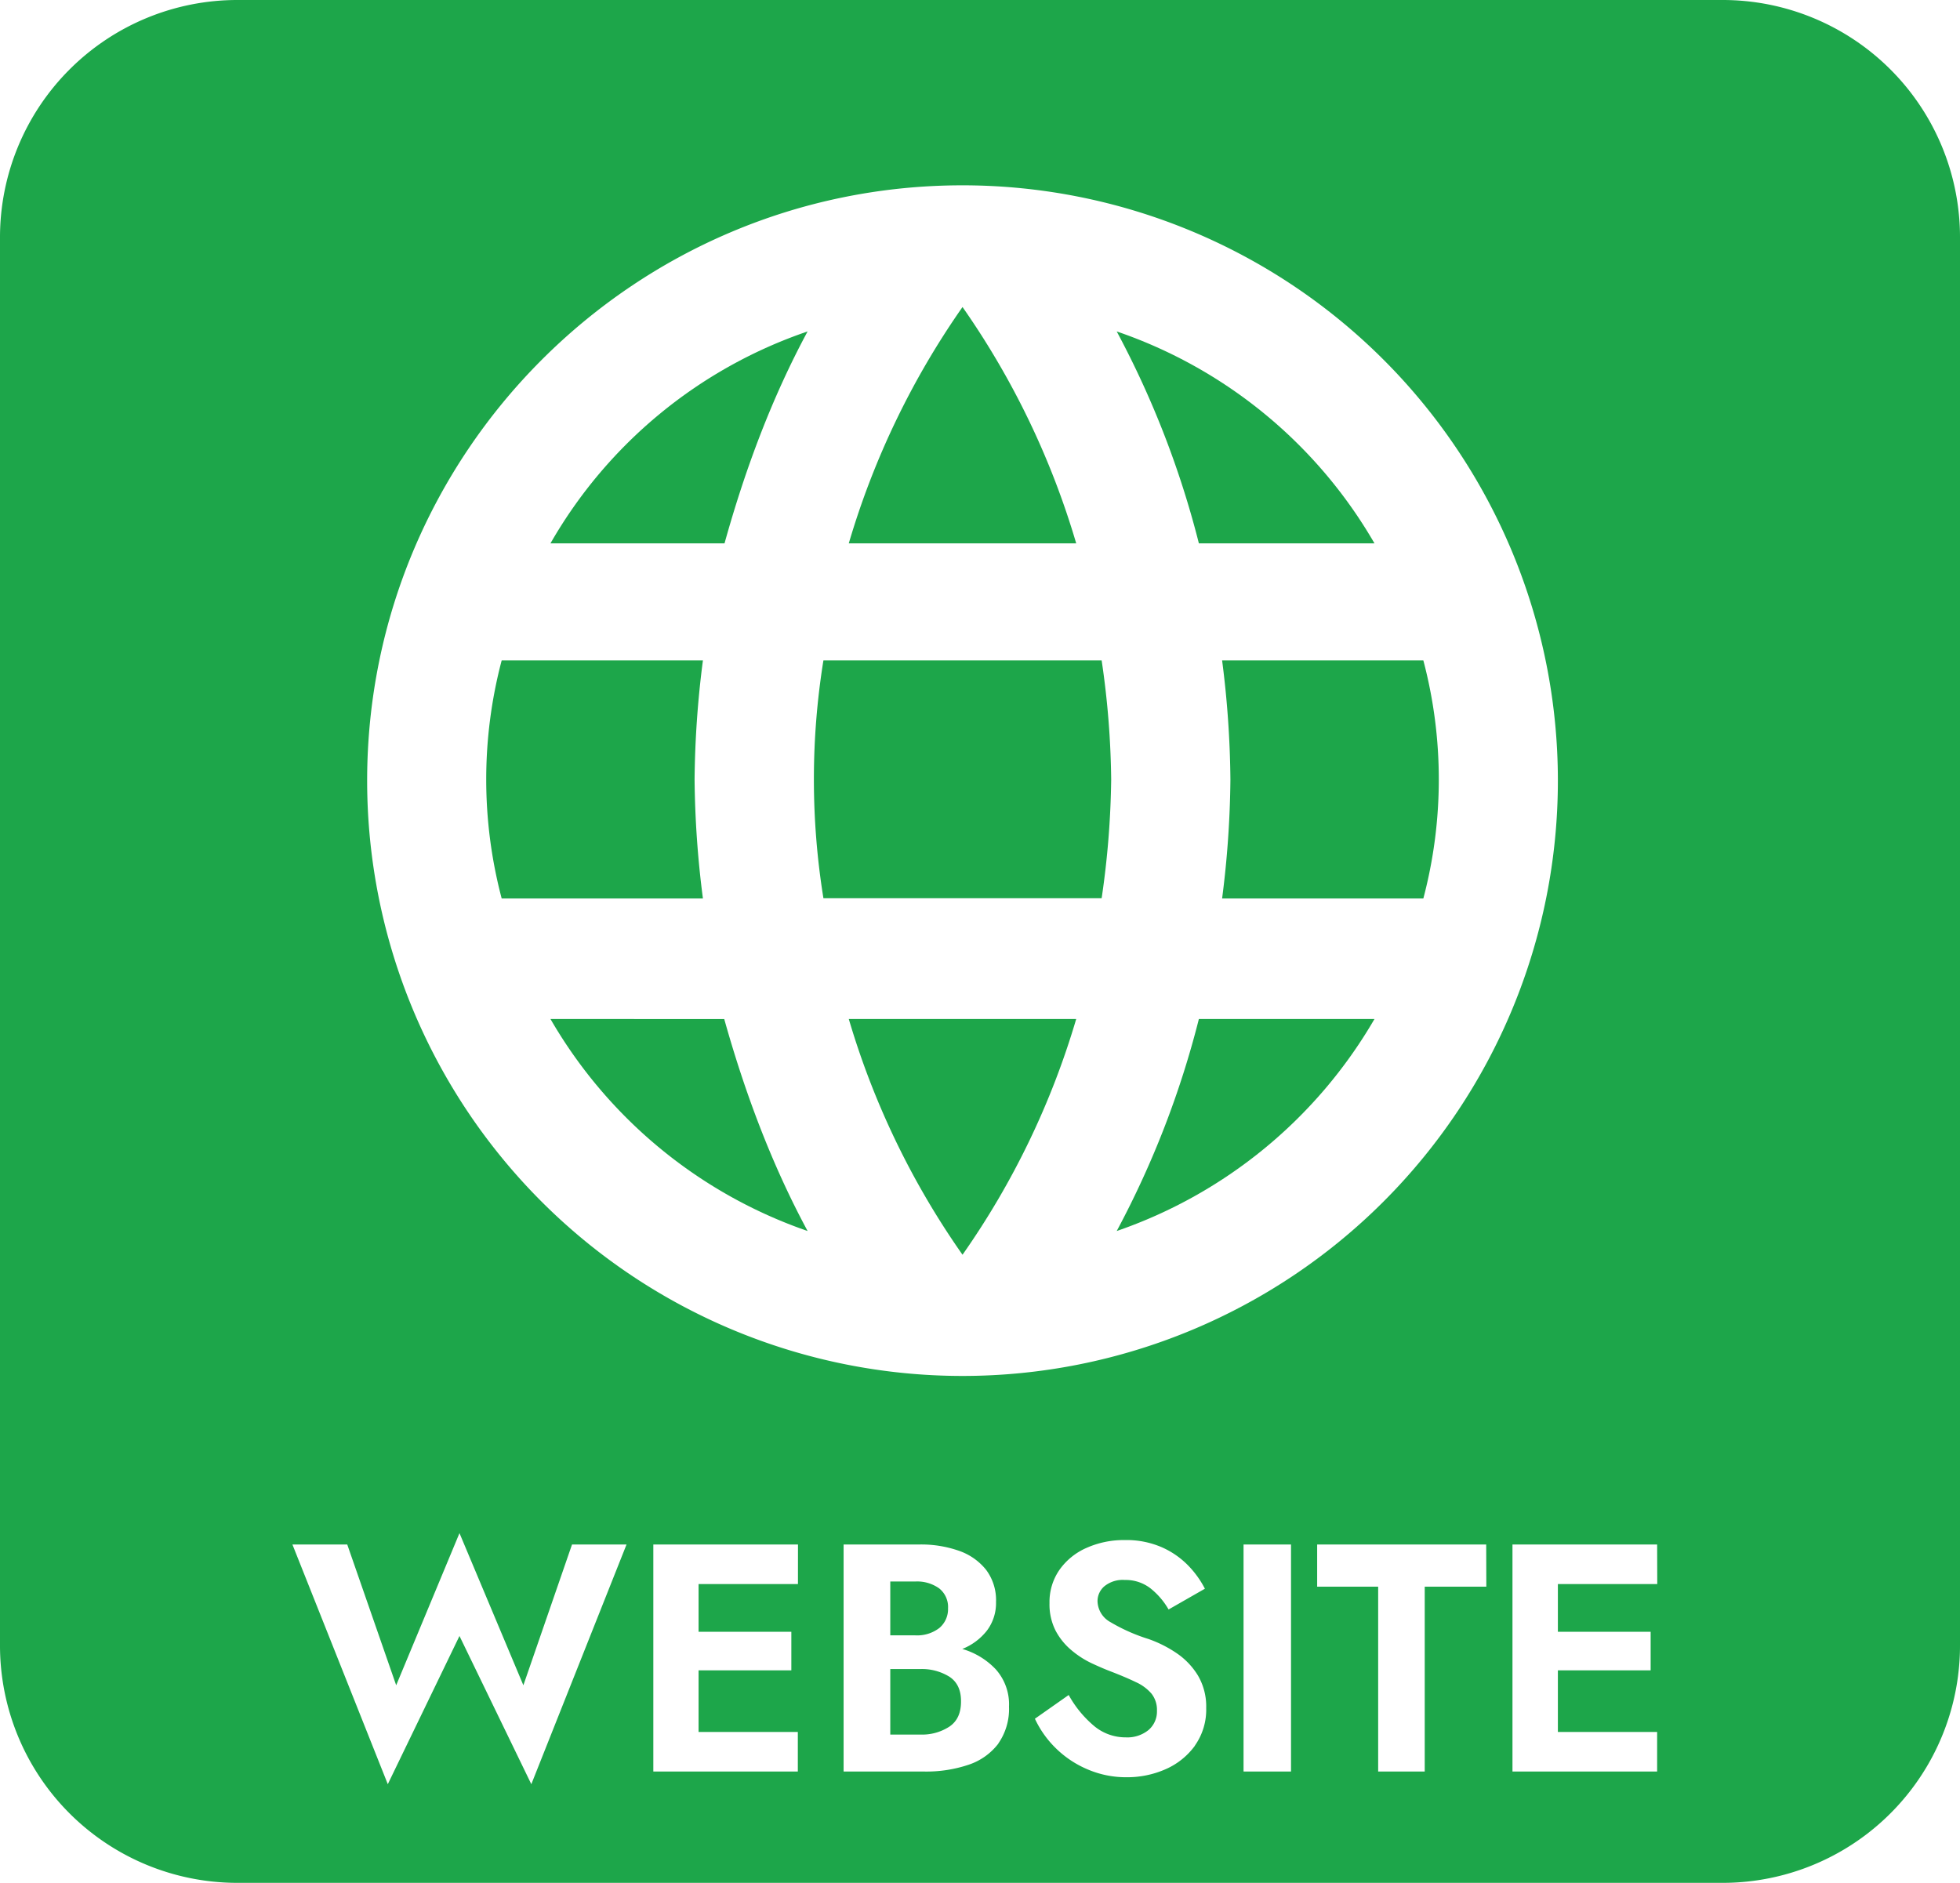 <svg id="Ebene_1" data-name="Ebene 1" xmlns="http://www.w3.org/2000/svg" viewBox="0 0 495.46 476">
    <path fill="#1da64a" d="M541.32,432.4H541A120.51,120.51,0,0,0,606,486c-9-16.7-15.8-34.76-21.07-53.58Z"
        transform="translate(-401.85 -174.79)" />
    <path fill="#1da64a"
        d="M577.43,371.84a249.38,249.38,0,0,1,2.11-30.1H528.67a117.81,117.81,0,0,0,0,60.2h50.87A249.24,249.24,0,0,1,577.43,371.84Z"
        transform="translate(-401.85 -174.79)" />
    <path fill="#1da64a" d="M645.16,252.41a205,205,0,0,0-28.75,59.75H673.9A205,205,0,0,0,645.16,252.41Z"
        transform="translate(-401.85 -174.79)" />
    <path fill="#1da64a" d="M749.3,312.16a120.13,120.13,0,0,0-65.16-53.58,235.49,235.49,0,0,1,20.77,53.58Z"
        transform="translate(-401.85 -174.79)" />
    <path fill="#1da64a" d="M606,258.58a119.24,119.24,0,0,0-65,53.58h44C590.23,293.34,597,275.28,606,258.58Z"
        transform="translate(-401.85 -174.79)" />
    <path fill="#1da64a" d="M749.3,432.4H704.91A235.49,235.49,0,0,1,684.14,486,120.78,120.78,0,0,0,749.3,432.4Z"
        transform="translate(-401.85 -174.79)" />
    <path fill="#1da64a"
        d="M712.88,371.84a249.24,249.24,0,0,1-2.1,30.1h50.87a117.81,117.81,0,0,0,0-60.2H710.78A249.38,249.38,0,0,1,712.88,371.84Z"
        transform="translate(-401.85 -174.79)" />
    <path fill="#1da64a"
        d="M641.83,598.67a13.2,13.2,0,0,0-7.38-1.93H626.9V613.3h7.55a12.62,12.62,0,0,0,7.38-2q3-2,2.95-6.47Q644.78,600.6,641.83,598.67Z"
        transform="translate(-401.85 -174.79)" />
    <path fill="#1da64a"
        d="M837.31,174.79H461.85a60,60,0,0,0-60,60v356a60,60,0,0,0,60,60H837.31a60,60,0,0,0,60-60v-356A60,60,0,0,0,837.31,174.79ZM645.16,221.64a150.5,150.5,0,1,1-150.5,150.5C494.66,289.37,561.93,221.64,645.16,221.64Zm-109,404.21L518,588.38l-18.12,37.47-24.11-60.6h13.86L502,600.84l16-38.46,16.15,38.46,12.3-35.59h13.78Zm67.4-50.6H578.44v12.06h23.45v9.76H578.44v15.58h25.09v10H567v-57.4h36.57Zm50.68,40.31a15.64,15.64,0,0,1-7.54,5.37,33.44,33.44,0,0,1-11.24,1.72H615.1v-57.4h19.18a28.8,28.8,0,0,1,10,1.6,15.06,15.06,0,0,1,6.84,4.8,12.77,12.77,0,0,1,2.51,8.12,11.55,11.55,0,0,1-2.3,7.25,14.89,14.89,0,0,1-6.23,4.64,18.87,18.87,0,0,1,8.44,5.12,13.27,13.27,0,0,1,3.37,9.47A15.25,15.25,0,0,1,654.21,615.56Zm49.69.53a18.17,18.17,0,0,1-7.5,6,24.08,24.08,0,0,1-9.8,2,24.62,24.62,0,0,1-9.88-2,25.69,25.69,0,0,1-8-5.33,25.38,25.38,0,0,1-5.29-7.46L672,603.3a27.65,27.65,0,0,0,6.28,7.71,12.39,12.39,0,0,0,8.15,3,8.46,8.46,0,0,0,5.74-1.85,6.13,6.13,0,0,0,2.14-4.87,6.62,6.62,0,0,0-1.36-4.31,11.33,11.33,0,0,0-4-2.95c-1.75-.85-3.91-1.76-6.48-2.75-1.42-.54-3-1.23-4.76-2.05a23.41,23.41,0,0,1-5-3.24,16.42,16.42,0,0,1-4-4.92,14.64,14.64,0,0,1-1.56-7,14.23,14.23,0,0,1,2.51-8.4,16.38,16.38,0,0,1,6.8-5.54,23.15,23.15,0,0,1,9.72-2,22.41,22.41,0,0,1,9.43,1.85,21.29,21.29,0,0,1,6.68,4.67,24.46,24.46,0,0,1,4.14,5.78l-9.18,5.25a18.78,18.78,0,0,0-4.51-5.29,10.2,10.2,0,0,0-6.56-2.17,7.34,7.34,0,0,0-5.17,1.6,4.93,4.93,0,0,0-1.72,3.73,6.19,6.19,0,0,0,3.2,5.29,45.15,45.15,0,0,0,9.67,4.3,30.7,30.7,0,0,1,7.1,3.57,18.38,18.38,0,0,1,5.41,5.66,15.47,15.47,0,0,1,2.09,8.24A15.71,15.71,0,0,1,703.9,616.09Zm24.27,6.56h-12v-57.4h12Zm49.37-46.74H762v46.74H750.23V575.91H734.81V565.25h42.73Zm43.21-.66H795.66v12.06h23.45v9.76H795.66v15.58h25.09v10H784.18v-57.4h36.57Z"
        transform="translate(-401.85 -174.79)" />
    <path fill="#1da64a"
        d="M639.29,586.37a6.23,6.23,0,0,0,2.21-5,6,6,0,0,0-2.21-5,9.53,9.53,0,0,0-6.07-1.76H626.9v13.61h6.32A9.2,9.2,0,0,0,639.29,586.37Z"
        transform="translate(-401.85 -174.79)" />
    <path fill="#1da64a" d="M645.16,492a204,204,0,0,0,28.74-59.6H616.41A204.07,204.07,0,0,0,645.16,492Z"
        transform="translate(-401.85 -174.79)" />
    <path fill="#1da64a"
        d="M680.33,401.87a221.72,221.72,0,0,0,2.41-30.07,219.65,219.65,0,0,0-2.41-30.06H610a188.74,188.74,0,0,0,0,60.13Z"
        transform="translate(-401.85 -174.79)" />
</svg>